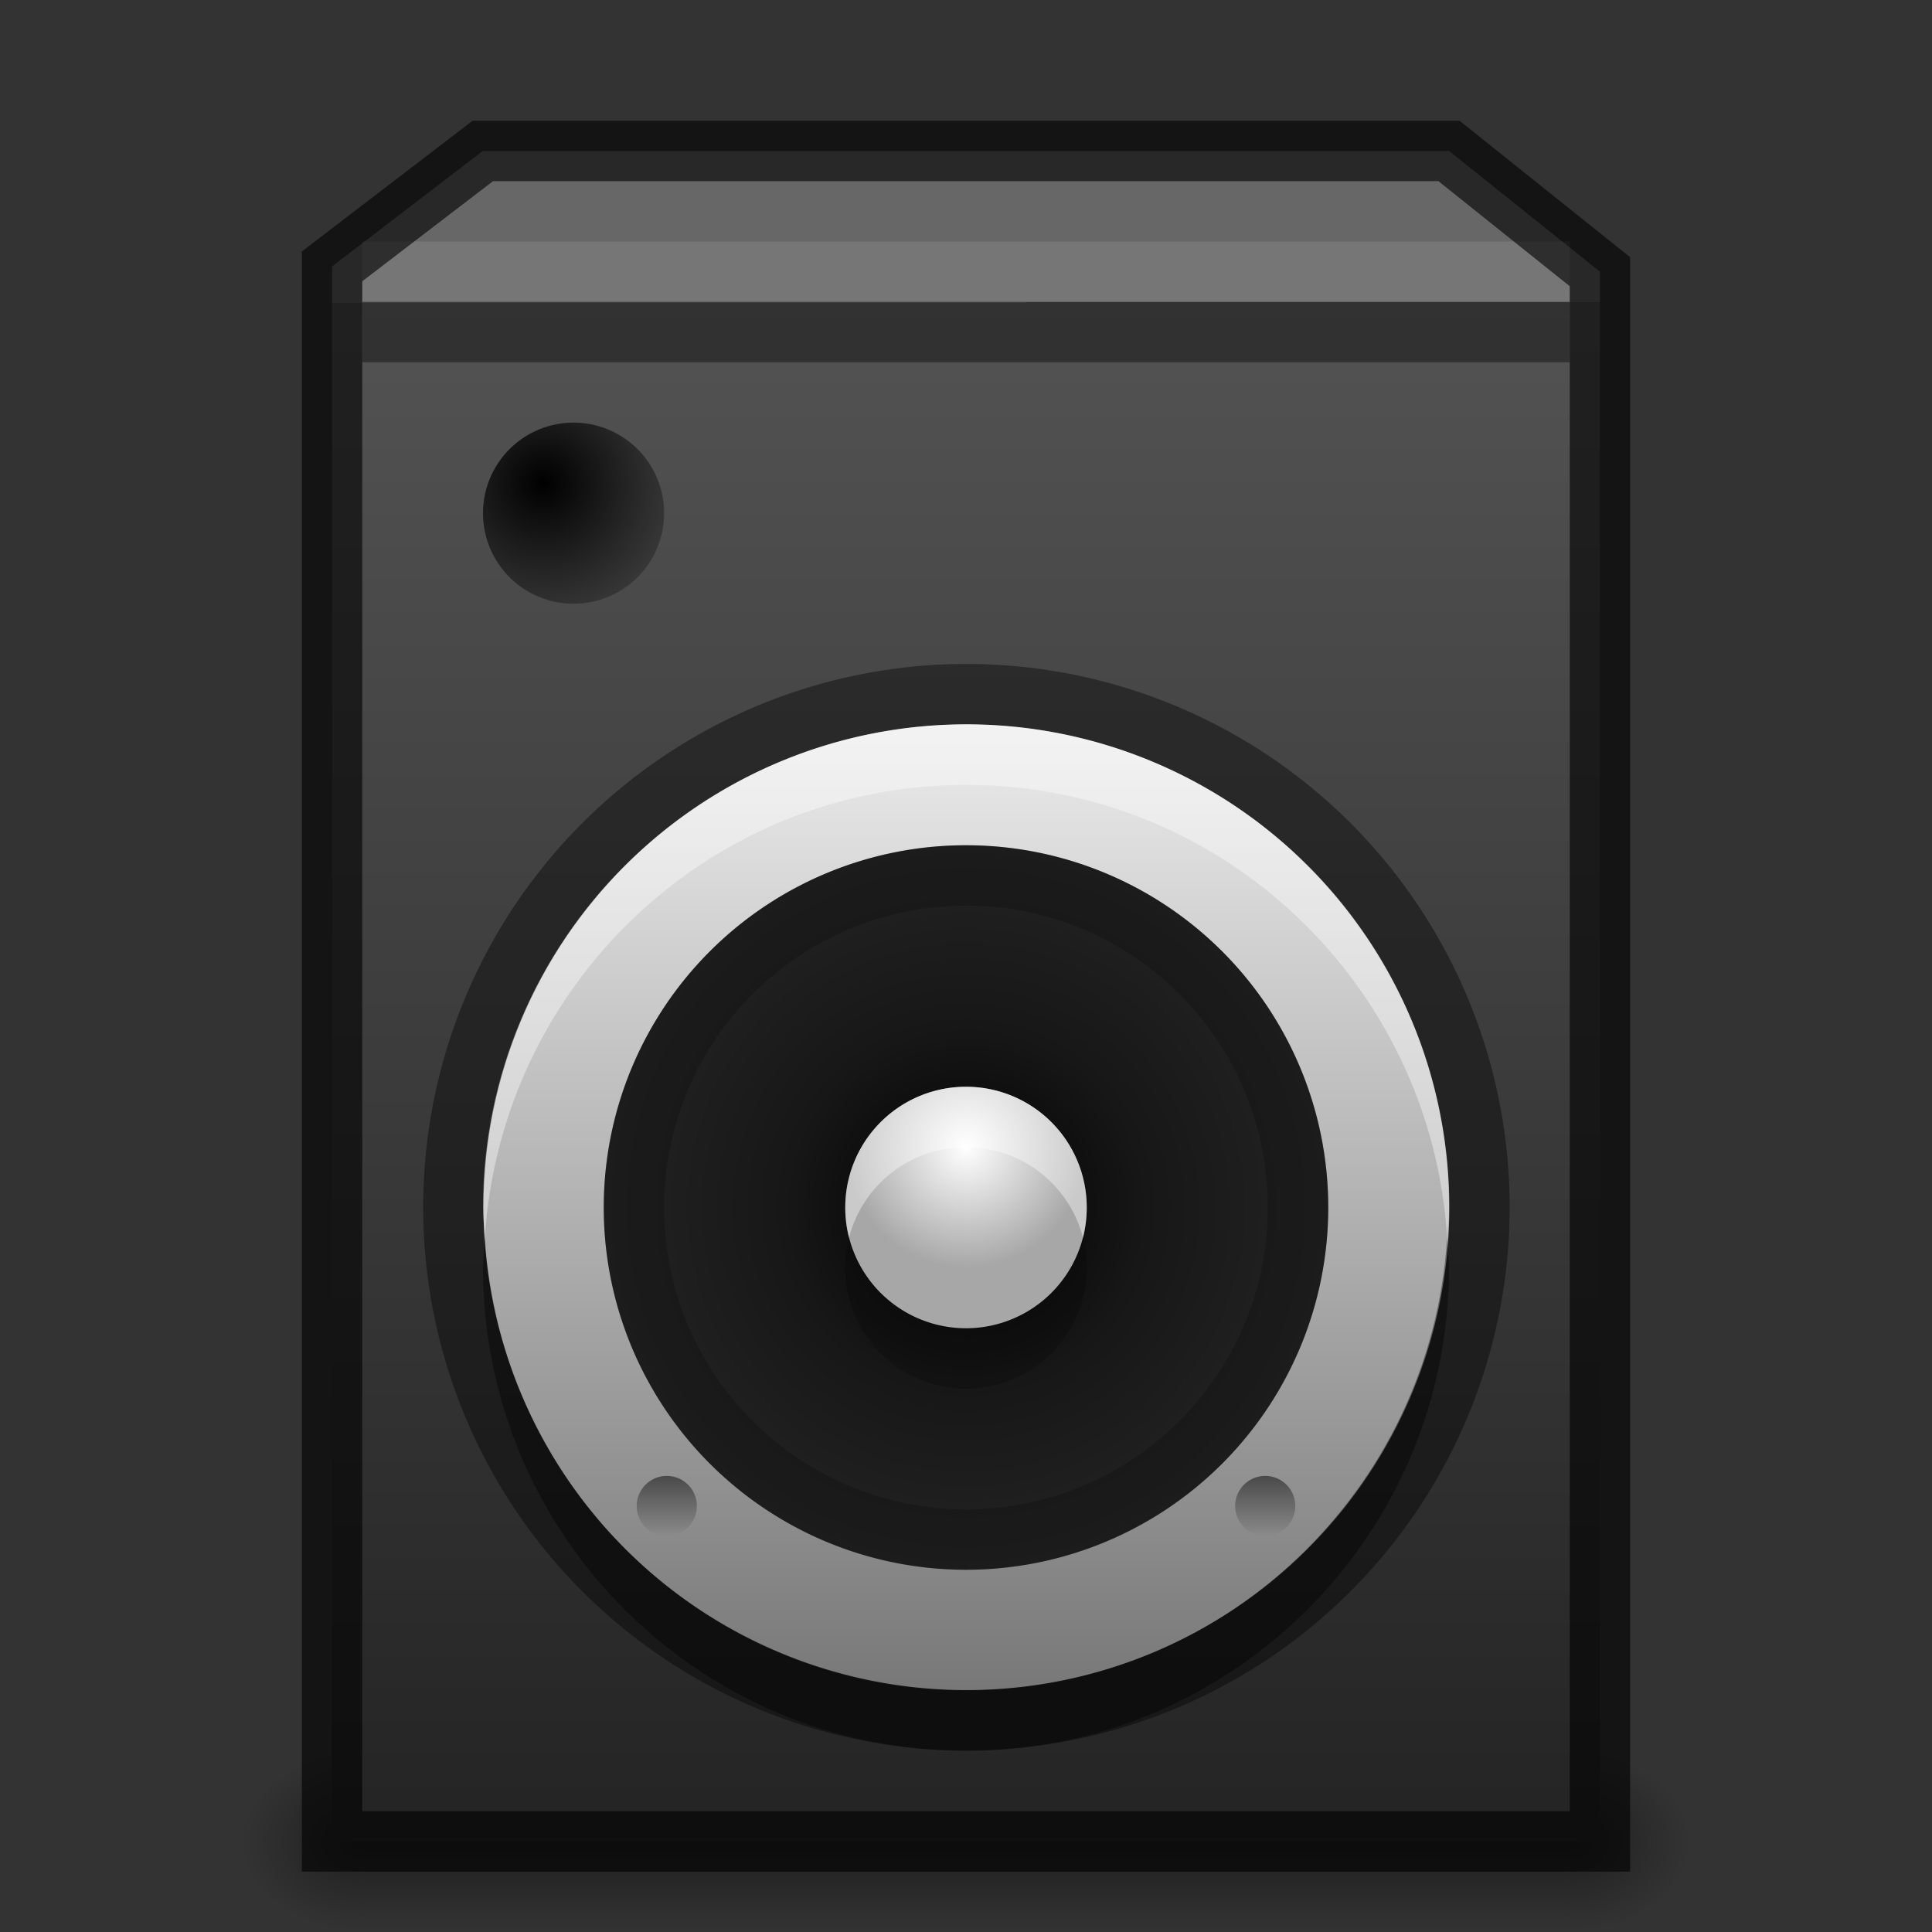 <?xml version="1.0" encoding="UTF-8" standalone="no"?>
<!-- Created with Inkscape (http://www.inkscape.org/) -->
<svg id="svg5014" xmlns:rdf="http://www.w3.org/1999/02/22-rdf-syntax-ns#" xmlns="http://www.w3.org/2000/svg" height="32px" width="32px" version="1.1" xmlns:cc="http://creativecommons.org/ns#" xmlns:xlink="http://www.w3.org/1999/xlink" xmlns:dc="http://purl.org/dc/elements/1.1/">
 <rect width="100%" height="100%" fill="#333333" stroke="none"/>
 <defs id="defs5016">
  <linearGradient id="linearGradient3973">
   <stop id="stop3975" offset="0"/>
   <stop id="stop3977" style="stop-opacity:0" offset="1"/>
  </linearGradient>
  <linearGradient id="linearGradient3129" y2="-1.289" gradientUnits="userSpaceOnUse" x2="10.995" gradientTransform="matrix(1.525 0 0 1.525 -1.771 1.966)" y1="19" x1="11">
   <stop id="stop3121" style="stop-color:#232323" offset="0"/>
   <stop id="stop3123" style="stop-color:#535353" offset=".838"/>
   <stop id="stop3125" style="stop-color:#676767" offset=".838"/>
   <stop id="stop3127" style="stop-color:#676767" offset="1"/>
  </linearGradient>
  <radialGradient id="radialGradient3943" gradientUnits="userSpaceOnUse" cy="20" cx="16" r="6">
   <stop id="stop3915" offset="0"/>
   <stop id="stop3933" style="stop-color:#171717" offset=".5"/>
   <stop id="stop3917" style="stop-color:#232323" offset="1"/>
  </radialGradient>
  <radialGradient id="radialGradient3961" gradientUnits="userSpaceOnUse" cy="19" cx="16" r="2">
   <stop id="stop3102" style="stop-color:#fff" offset="0"/>
   <stop id="stop3104" style="stop-color:#a7a7a7" offset="1"/>
  </radialGradient>
  <linearGradient id="linearGradient4001" y2="20" gradientUnits="userSpaceOnUse" x2="22" y1="20" x1="10">
   <stop id="stop3927" style="stop-color:#ebebeb" offset="0"/>
   <stop id="stop3929" style="stop-color:#787878" offset="1"/>
  </linearGradient>
  <linearGradient id="linearGradient4041" y2="20" xlink:href="#linearGradient3973" gradientUnits="userSpaceOnUse" x2="22" y1="20" x1="10"/>
  <radialGradient id="radialGradient4087" xlink:href="#linearGradient3973" gradientUnits="userSpaceOnUse" cy="22" cx="14" gradientTransform="matrix(2,0,0,2,-14,-22)" r="6"/>
  <radialGradient id="radialGradient4094" gradientUnits="userSpaceOnUse" cy="43.5" cx="9" gradientTransform="matrix(1 0 0 .75 -3 -2.125)" r="2">
   <stop id="stop3946-4" offset="0"/>
   <stop id="stop3948-8" style="stop-opacity:0" offset="1"/>
  </radialGradient>
  <radialGradient id="radialGradient4097" gradientUnits="userSpaceOnUse" cy="43.5" cx="40" gradientTransform="matrix(1 0 0 .75 -14 -2.125)" r="2">
   <stop id="stop3954-8" offset="0"/>
   <stop id="stop3956-9" style="stop-opacity:0" offset="1"/>
  </radialGradient>
  <linearGradient id="linearGradient4100" y2="42" gradientUnits="userSpaceOnUse" x2="25" gradientTransform="matrix(1.273 0 0 1 -9.454 -13)" y1="45" x1="25">
   <stop id="stop3962-7" style="stop-opacity:0" offset="0"/>
   <stop id="stop3970-0" offset=".5"/>
   <stop id="stop3964-8" style="stop-opacity:0" offset="1"/>
  </linearGradient>
 </defs>
 <g id="layer1">
  <path id="rect3938-8" style="opacity:.4;fill:url(#linearGradient4100)" d="m6 29h20v3h-20z"/>
  <path id="rect3940-0" style="opacity:.4;fill:url(#radialGradient4097)" d="m26 29v3h0.5c0.831 0 1.5-0.669 1.5-1.5s-0.669-1.5-1.5-1.5z"/>
  <path id="rect3942-3" style="opacity:.4;fill:url(#radialGradient4094)" d="m5.406 29c-0.779 0-1.406 0.627-1.406 1.406v0.188c0 0.779 0.627 1.406 1.406 1.406h0.594v-3z"/>
  <path id="rect3145" style="fill:url(#linearGradient3129)" d="m5.5 4.412v26.088h21v-26l-2.5-2h-16.003z"/>
  <path id="rect3937" style="opacity:.1;fill:#fff" d="m6 5h20v-1h-20z"/>
  <path id="rect4753" style="opacity:.4" d="m6 6h20v-1h-20z"/>
  <path id="path4102" d="m5.5 4.412v26.088h21v-26l-2.5-2h-16.003z" style="opacity:0.61;stroke:#000;fill:none"/>
 </g>
 <g id="layer2">
  <path id="path3938" style="opacity:.41;stroke:#000;stroke-width:1.5;fill:none" d="m22 20a6 6 0 1 1 -12 0 6 6 0 1 1 12 0z" transform="matrix(0 1.333 -1.333 0 42.667 -1.333)"/>
  <path id="path3921" style="fill:url(#linearGradient4001);fill-rule:evenodd" d="m22 20a6 6 0 1 1 -12 0 6 6 0 1 1 12 0z" transform="matrix(0 1.333 -1.333 0 42.667 -1.333)"/>
  <path id="path3143" style="fill:url(#radialGradient3943);fill-rule:evenodd" d="m22 20a6 6 0 1 1 -12 0 6 6 0 1 1 12 0z" transform="matrix(0,1,-1,0,36,4)"/>
  <path id="path3963" style="opacity:.2" d="m18 20a2 2 0 1 1 -4 0 2 2 0 1 1 4 0z" transform="translate(0,1)"/>
  <path id="path3945" style="opacity:.2;fill-rule:evenodd" d="m16 14c-3.314 0-6 2.686-6 6s2.686 6 6 6 6-2.686 6-6-2.686-6-6-6zm0 1c2.761 0 5 2.239 5 5s-2.239 5-5 5-5-2.239-5-5 2.239-5 5-5z"/>
  <path id="path4080" style="opacity:.4;fill:#fff;fill-rule:evenodd" d="m16 12c-4.418 0-8 3.582-8 8 0 0.17 0.021 0.333 0.031 0.5 0.261-4.182 3.721-7.5 7.969-7.5s7.708 3.318 7.969 7.5c0.01-0.167 0.031-0.33 0.031-0.5 0-4.418-3.582-8-8-8z"/>
  <path id="path3952" style="fill:url(#radialGradient3961)" d="m18 20a2 2 0 1 1 -4 0 2 2 0 1 1 4 0z"/>
  <path id="path3969" style="fill:url(#radialGradient4087);fill-rule:evenodd" d="m22 20a6 6 0 1 1 -12 0 6 6 0 1 1 12 0z" transform="matrix(0 .25 -.25 0 14.5 4.5)"/>
  <g id="g4053">
   <path id="path3985" style="opacity:.5;fill-rule:evenodd;fill:url(#linearGradient4041)" d="m22 20a6 6 0 1 1 -12 0 6 6 0 1 1 12 0z" transform="matrix(0 .083 -.083 0 22.616 23.616)"/>
   <path id="path3989" style="opacity:.5;fill:url(#linearGradient4041);fill-rule:evenodd" d="m22 20a6 6 0 1 1 -12 0 6 6 0 1 1 12 0z" transform="matrix(0 .083 -.083 0 12.717 13.717)"/>
   <path id="path4025" style="opacity:.5;fill-rule:evenodd;fill:url(#linearGradient4041)" d="m22 20a6 6 0 1 1 -12 0 6 6 0 1 1 12 0z" transform="matrix(0 .083 .083 0 9.384 23.616)"/>
   <path id="path4027" style="opacity:.5;fill-rule:evenodd;fill:url(#linearGradient4041)" d="m22 20a6 6 0 1 1 -12 0 6 6 0 1 1 12 0z" transform="matrix(0 .083 .083 0 19.283 13.717)"/>
  </g>
  <path id="path4075" style="opacity:.4;fill:#fff" d="m16 18c-1.105 0-2 0.895-2 2 0 0.173 0.021 0.34 0.062 0.5 0.222-0.863 1.006-1.5 1.938-1.5s1.716 0.637 1.938 1.5c0.041-0.16 0.062-0.327 0.062-0.5 0-1.105-0.895-2-2-2z"/>
  <path id="path4085" style="opacity:.4;fill-rule:evenodd" d="m16 29c-4.418 0-8-3.582-8-8 0-0.17 0.021-0.333 0.031-0.5 0.261 4.182 3.721 7.5 7.969 7.5s7.708-3.318 7.969-7.5c0.01 0.167 0.031 0.33 0.031 0.5 0 4.418-3.582 8-8 8z"/>
  <path id="path4089" style="fill-rule:evenodd;fill:url(#radialGradient4087)" d="m22 20a6 6 0 1 1 -12 0 6 6 0 1 1 12 0z" transform="matrix(0 .25 -.25 0 27.5 4.5)"/>
 </g>
</svg>
